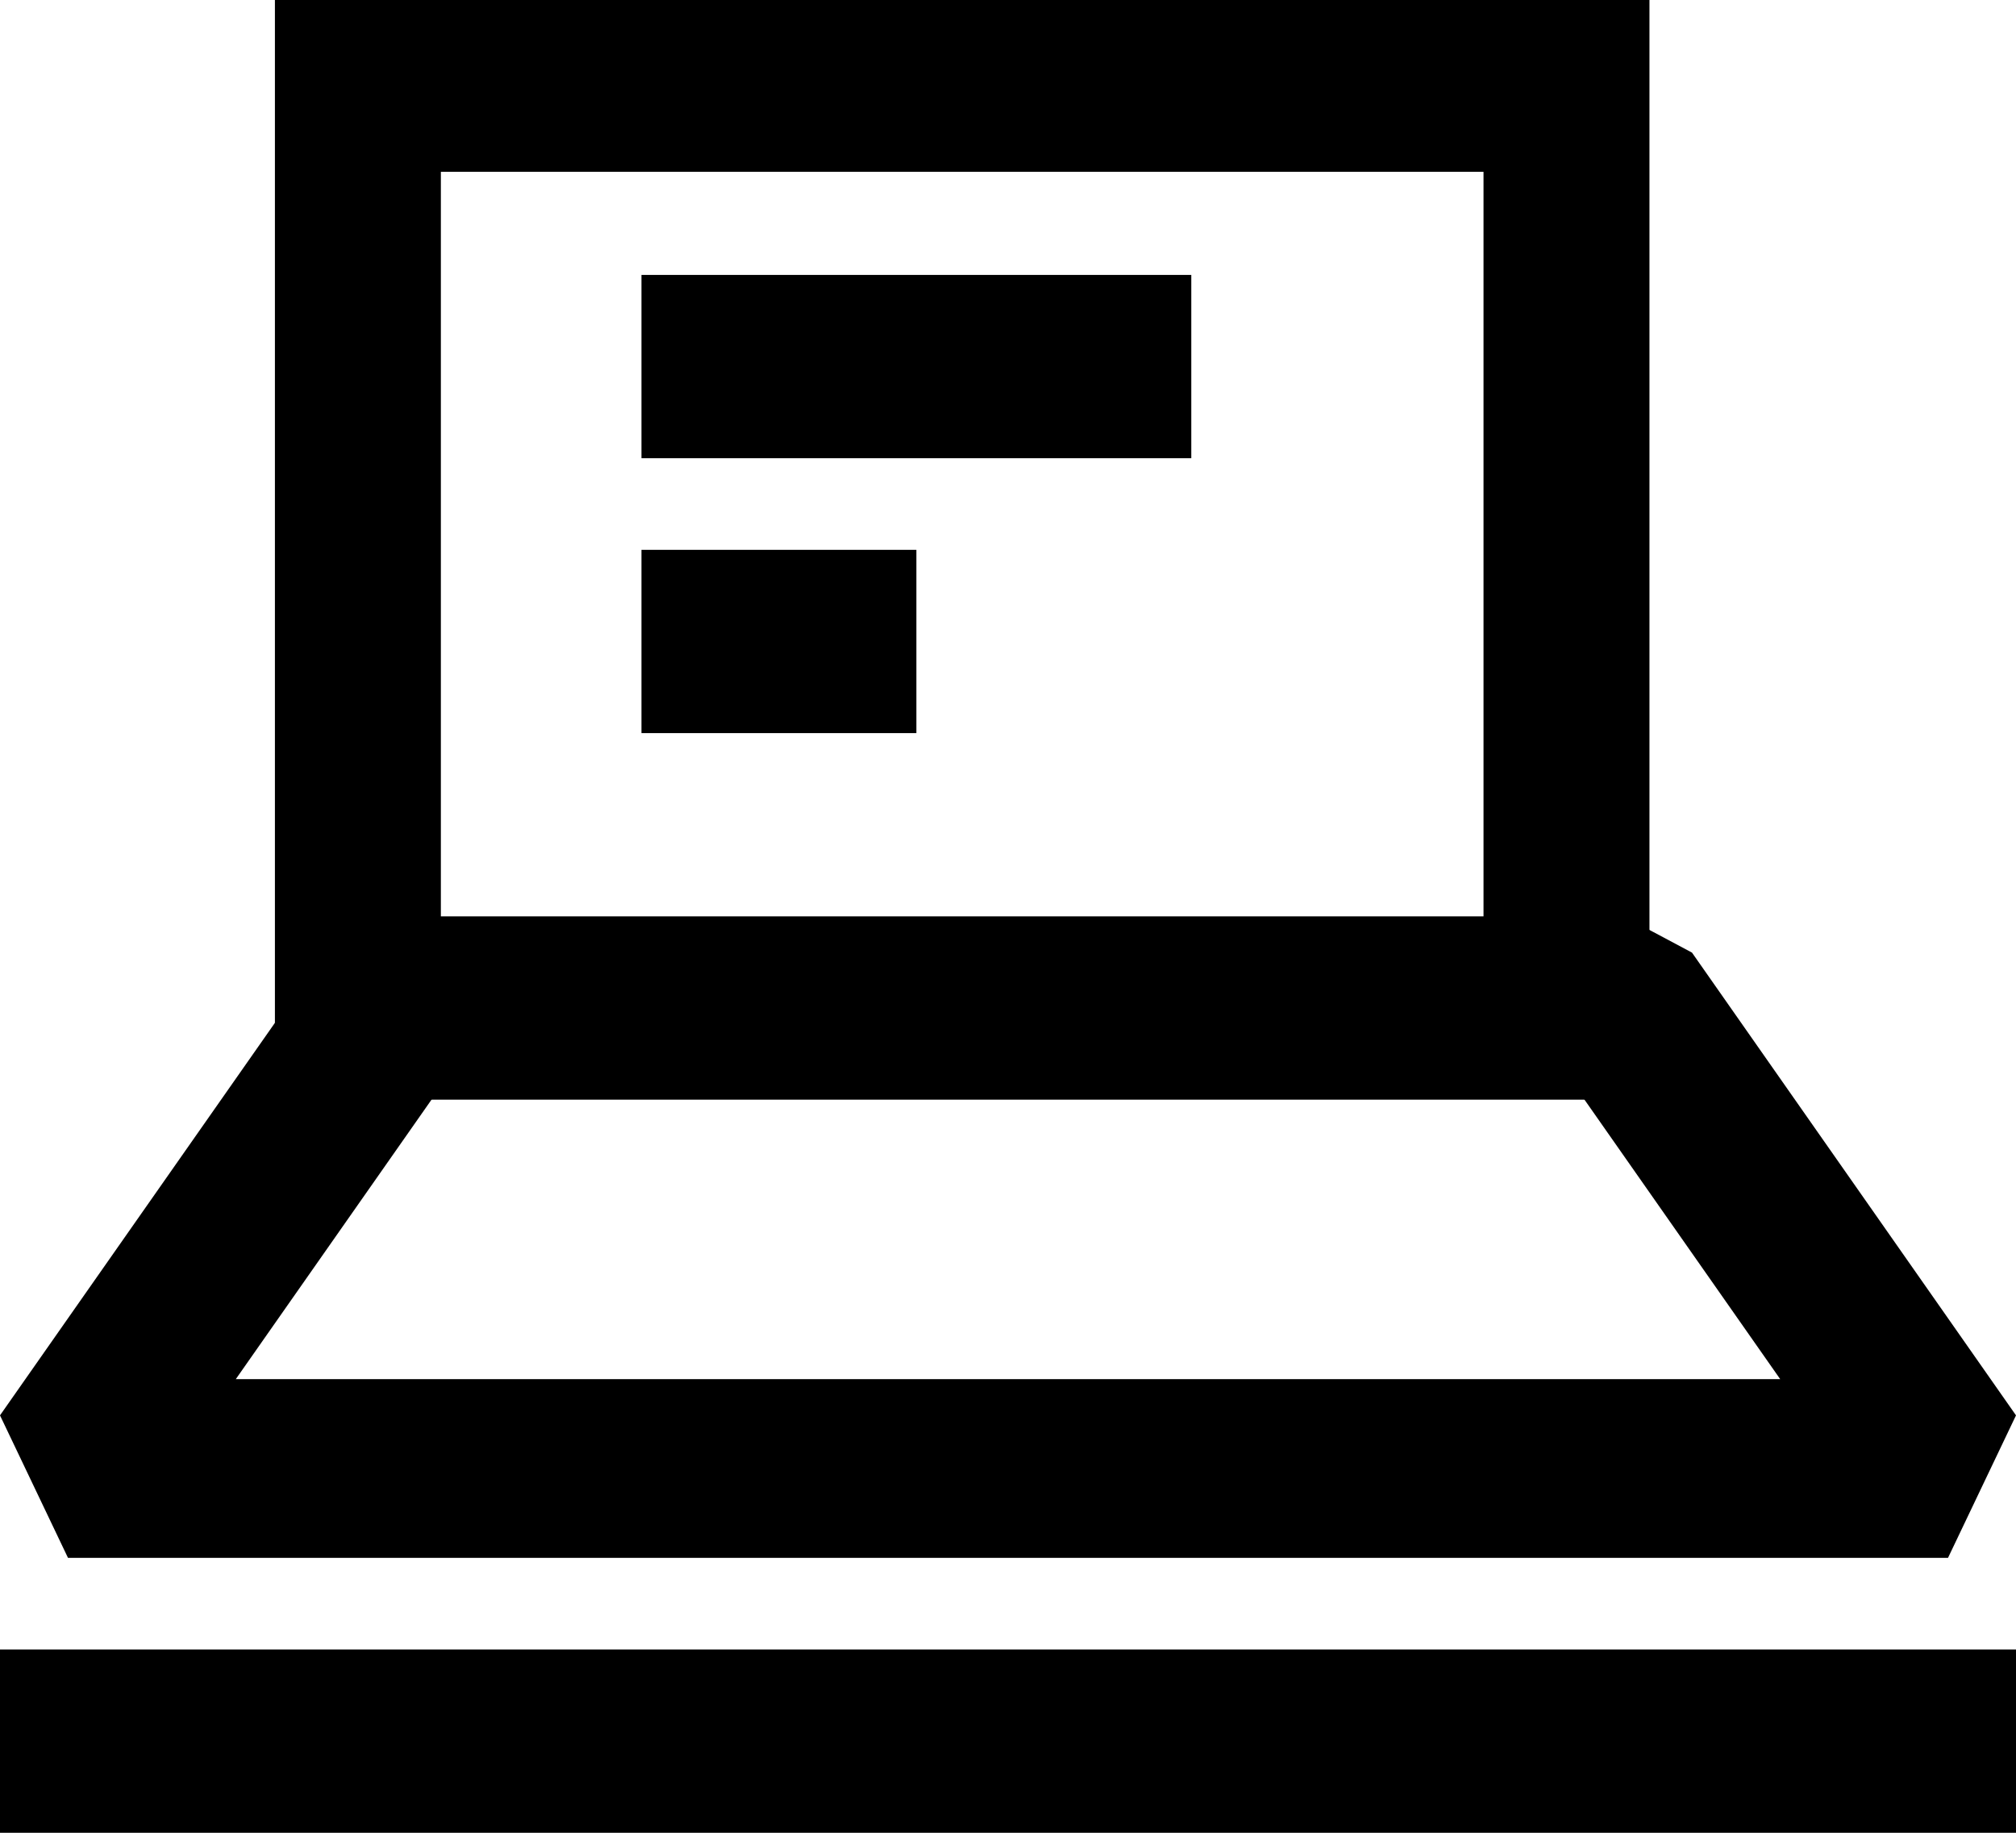 <?xml version="1.0" encoding="UTF-8" standalone="no"?>
<svg width="22px" height="20px" viewBox="0 0 22 20" version="1.1" xmlns="http://www.w3.org/2000/svg" xmlns:xlink="http://www.w3.org/1999/xlink">
    <!-- Generator: Sketch 47.1 (45422) - http://www.bohemiancoding.com/sketch -->
    <title>icon</title>
    <desc>Created with Sketch.</desc>
    <defs></defs>
    <g id="Page-1" stroke="none" stroke-width="1" fill="none" fill-rule="evenodd">
        <g id="M-05-005_Teasers_ConsultationTeaser-XL" transform="translate(-282, -463)" fill-rule="nonzero" fill="#000000">
            <g id="icon" transform="translate(282, 463)">
                <path d="M3,12 L3,0 L18,0 L18,12 L3,12 Z M16.189,10.125 L16.189,1.875 L4.811,1.875 L4.811,10.125 L16.189,10.125 Z" id="Stroke-1"></path>
                <path d="M17.256,11.95 L4.744,11.95 L2.573,15.05 L19.427,15.05 L17.256,11.95 Z M21.258,17 L0.742,17 L0,15.445 L3.537,10.395 L4.279,10 L17.722,10 L18.464,10.395 L22,15.445 L21.258,17 Z" id="Stroke-3"></path>
                <polygon id="Stroke-5" points="7 5 13 5 13 3 7 3"></polygon>
                <polygon id="Stroke-6" points="7 8 10 8 10 6 7 6"></polygon>
                <polygon id="Stroke-7" points="0 20 22 20 22 18 0 18"></polygon>
            </g>
        </g>
    </g>
</svg>